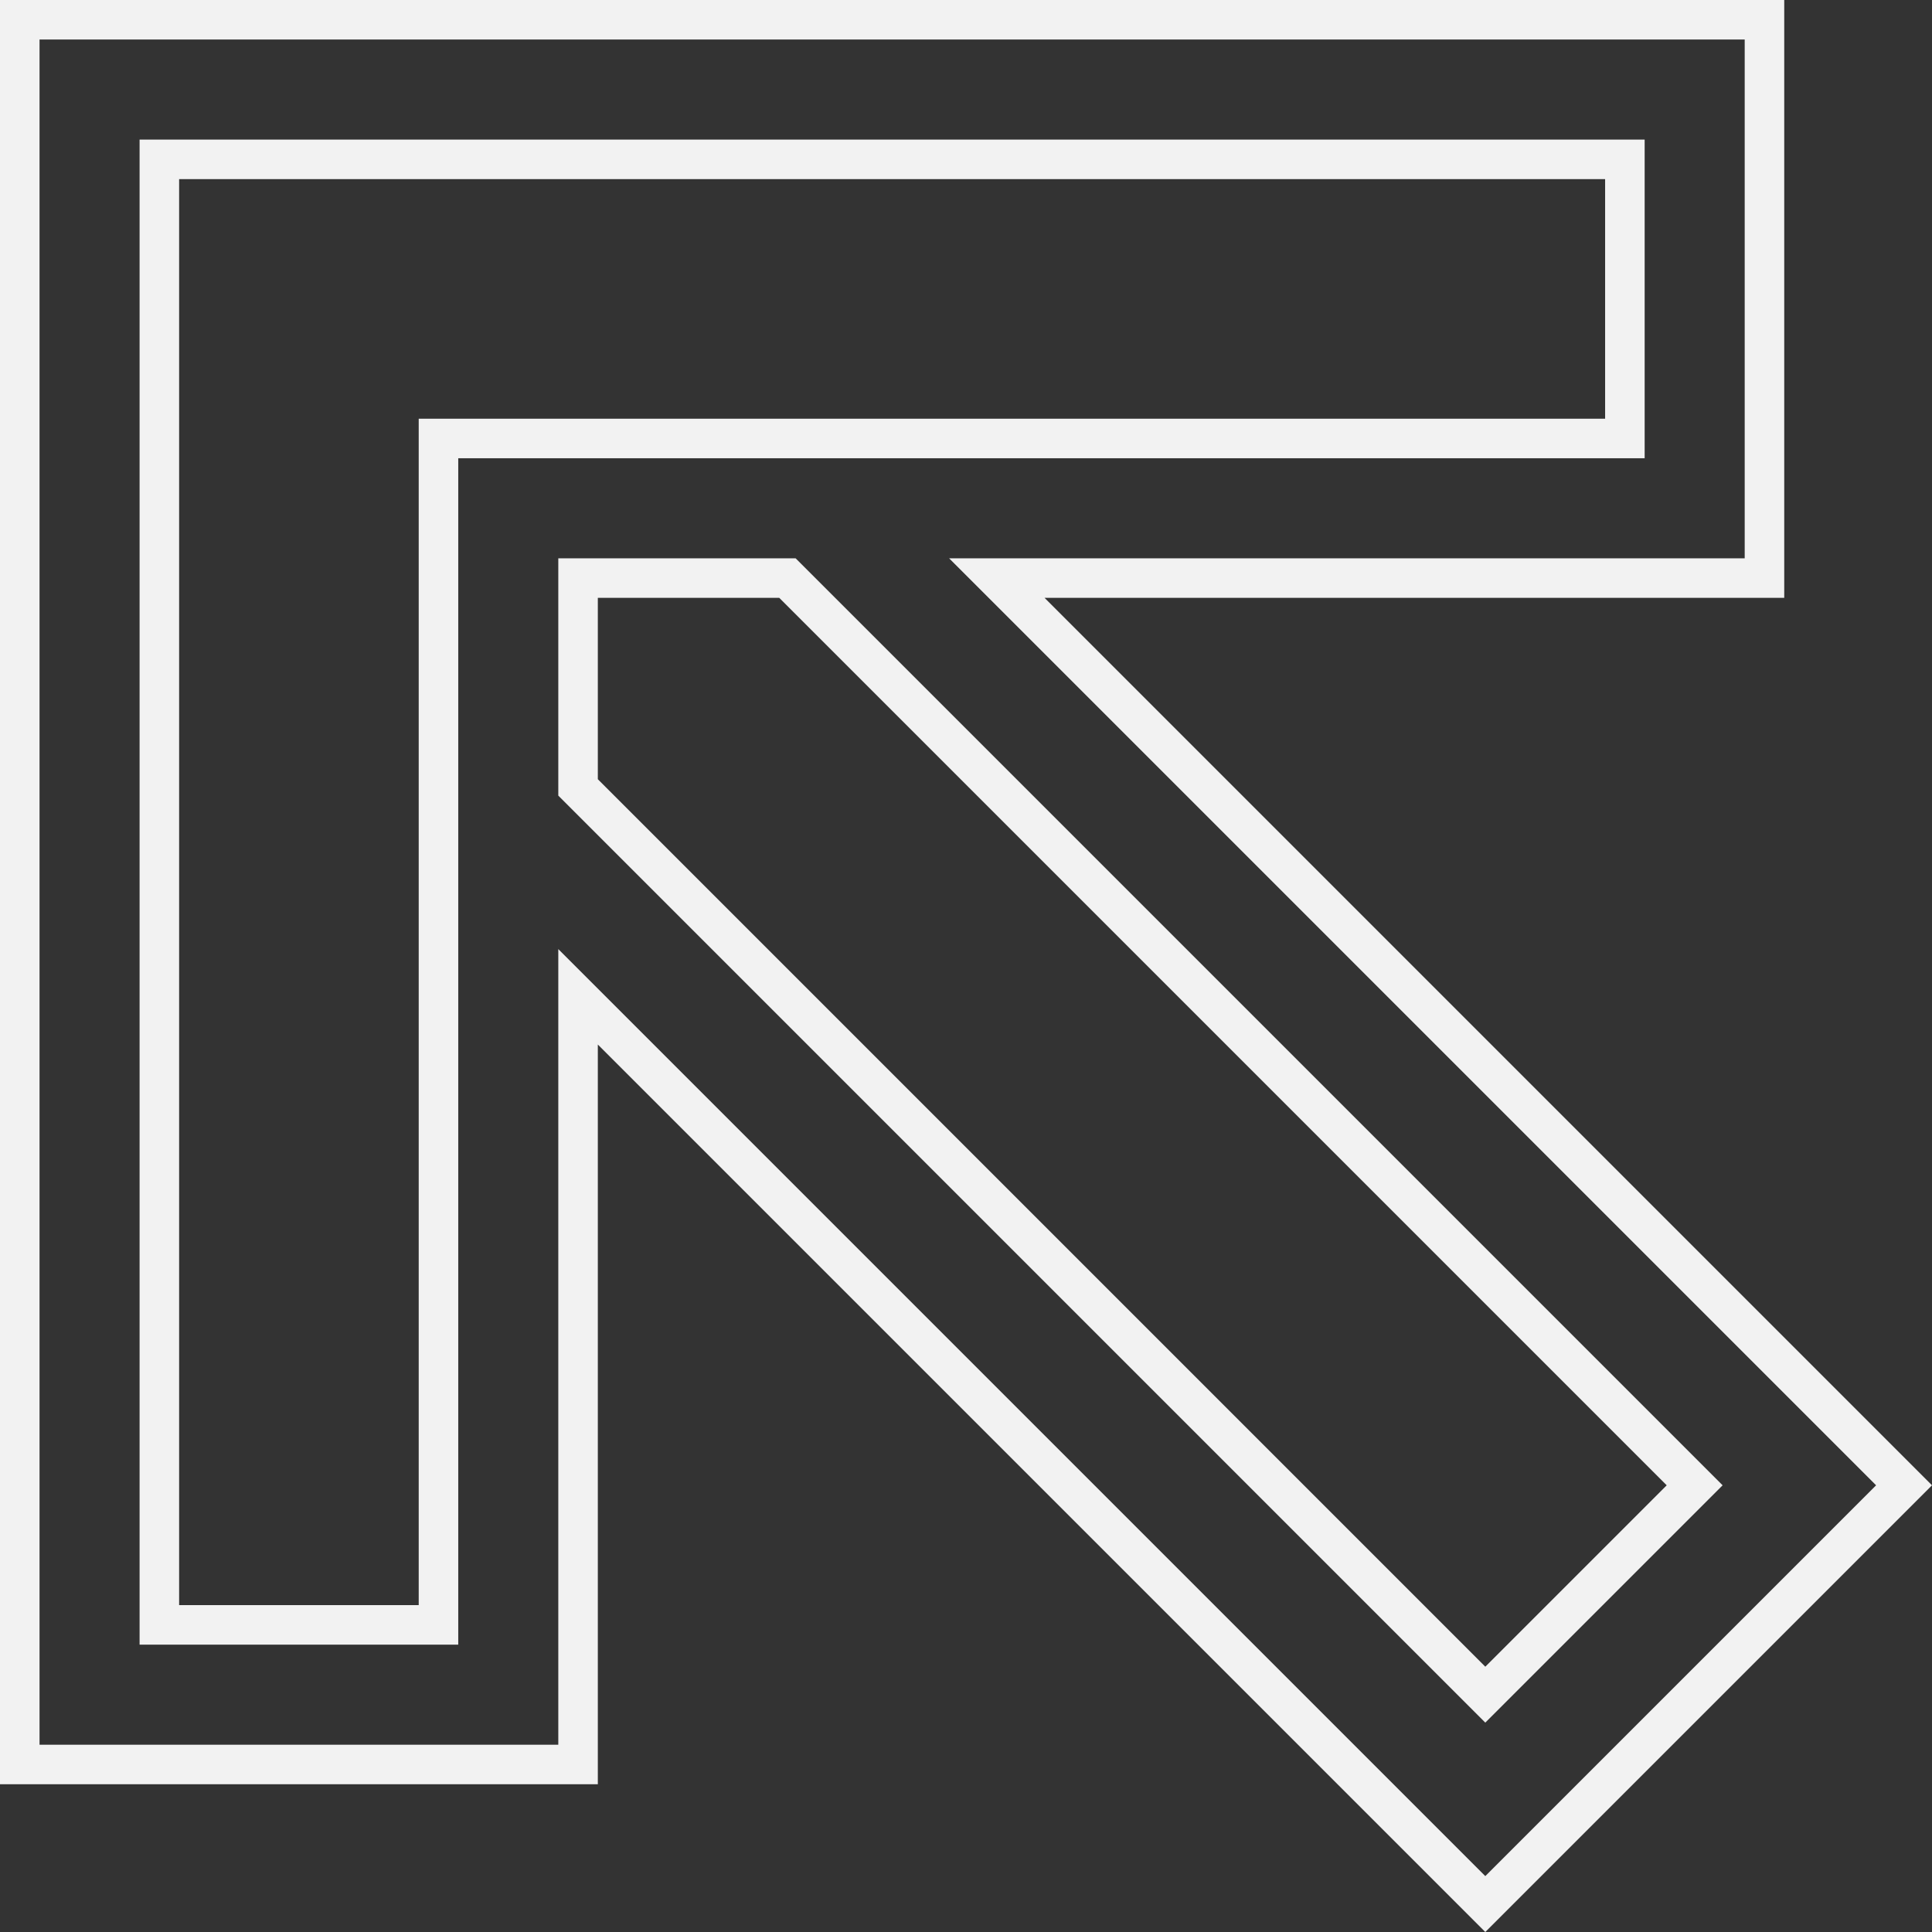 <?xml version="1.0" encoding="UTF-8"?>
<svg id="Layer_1" data-name="Layer 1" xmlns="http://www.w3.org/2000/svg" viewBox="0 0 488.73 488.73">
  <rect x="0" y="0" width="488.73" height="488.73" fill="#333333" stroke="none"/>
  <defs>
    <style>
      .cls-1 {
        fill: none;
        stroke: #f2f2f2;
        stroke-miterlimit: 10;
        stroke-width: 10px;
      }
    </style>
  </defs>
  <polygon class="cls-1" points="5 5 446.35 5 446.35 146.23 252.16 146.23 481.66 375.73 375.73 481.66 146.23 252.16 146.23 446.35 5 446.35 5 5"/>
  <polygon class="cls-1" points="411.04 40.31 110.92 40.31 40.31 40.31 40.31 110.92 40.31 411.04 110.92 411.04 110.92 110.92 411.04 110.92 411.04 40.31"/>
  <polygon class="cls-1" points="375.73 428.69 428.69 375.73 199.19 146.23 146.23 146.23 146.23 199.19 375.73 428.69"/>
</svg>